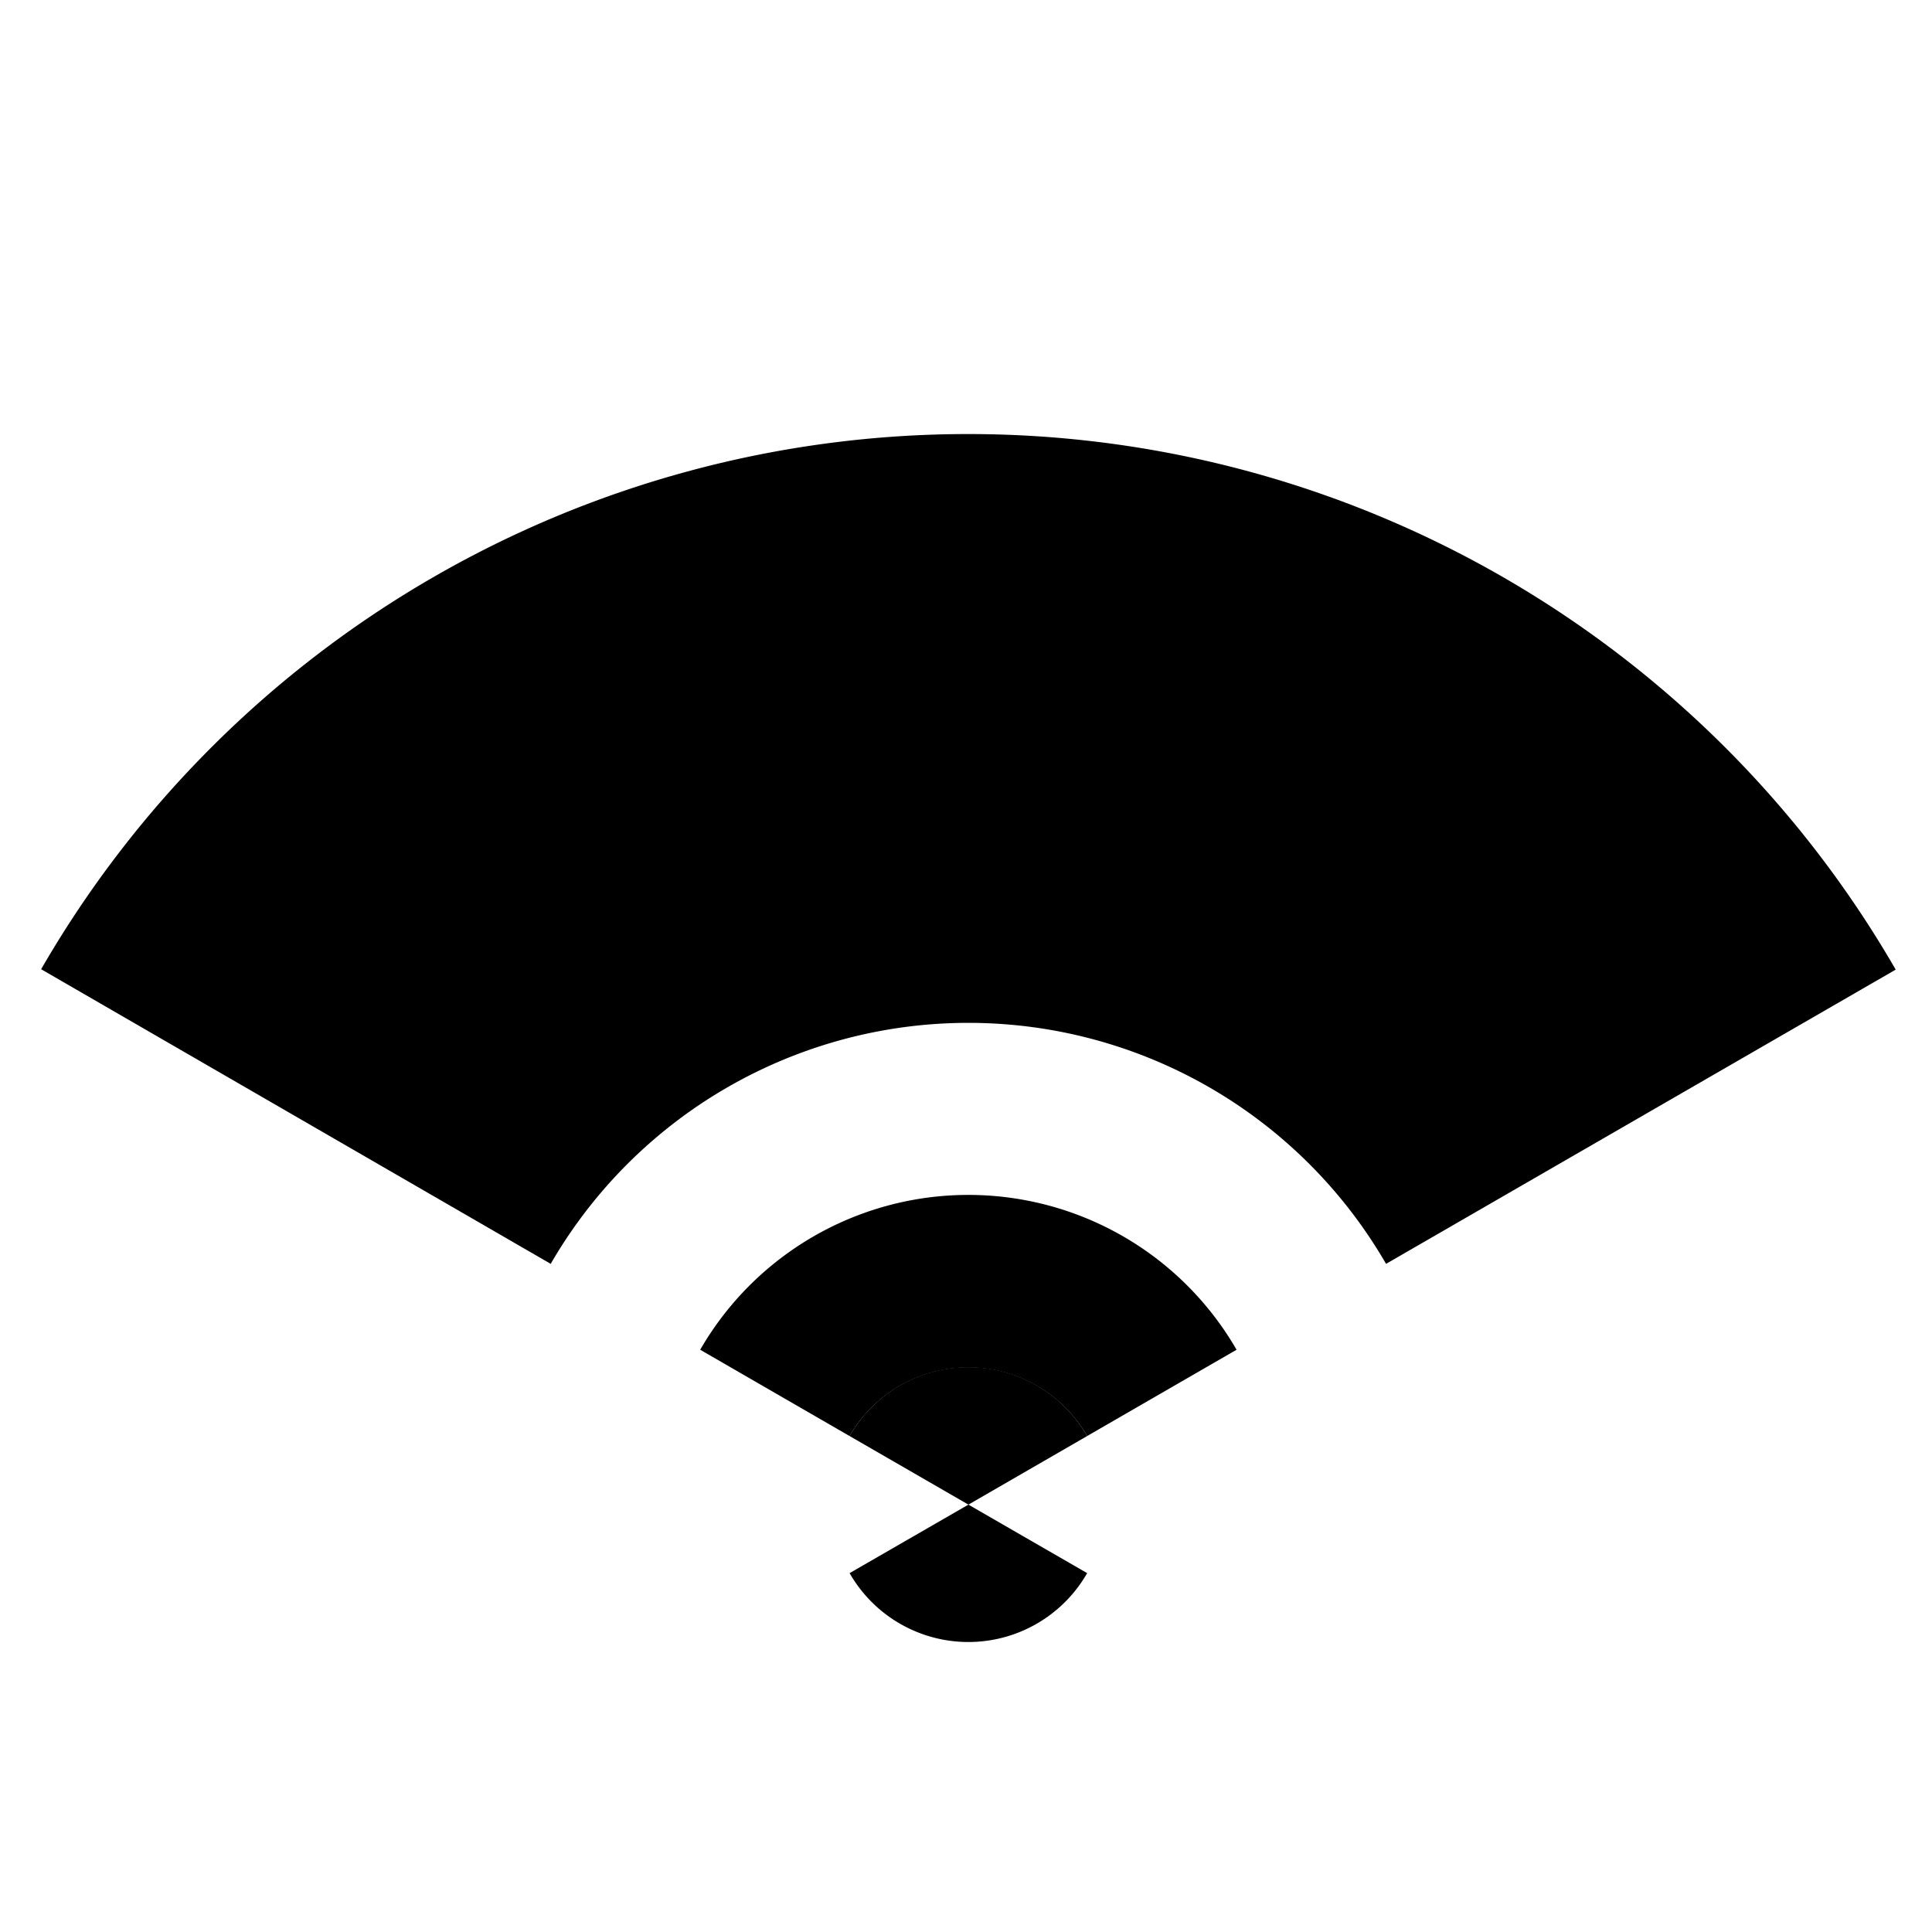 <svg id="图层_1" data-name="图层 1" xmlns="http://www.w3.org/2000/svg" viewBox="0 0 240 240">
    <defs>
        <style>.cls-1{fill:#000;}.cls-2{fill:#000;}</style>
    </defs>
    <path
        d="M120.3,53.92A132.93,132.93,0,0,0,5.11,120.4L68.41,157a59.93,59.93,0,0,1,103.77,0l63.31-36.55A133,133,0,0,0,120.3,53.92Z" />
    <path class="cls-2"
        d="M120.3,169.87a17,17,0,0,1,14.75,8.52l18.56-10.72a38.47,38.47,0,0,0-66.63,0l18.56,10.72A17,17,0,0,1,120.3,169.87Z" />
    <path class="cls-2" d="M135.05,178.39a17,17,0,0,0-29.51,0l14.76,8.52Z" />
    <path class="cls-1" d="M105.54,195.42a17,17,0,0,0,29.51,0l-14.75-8.51Z" />
</svg>
